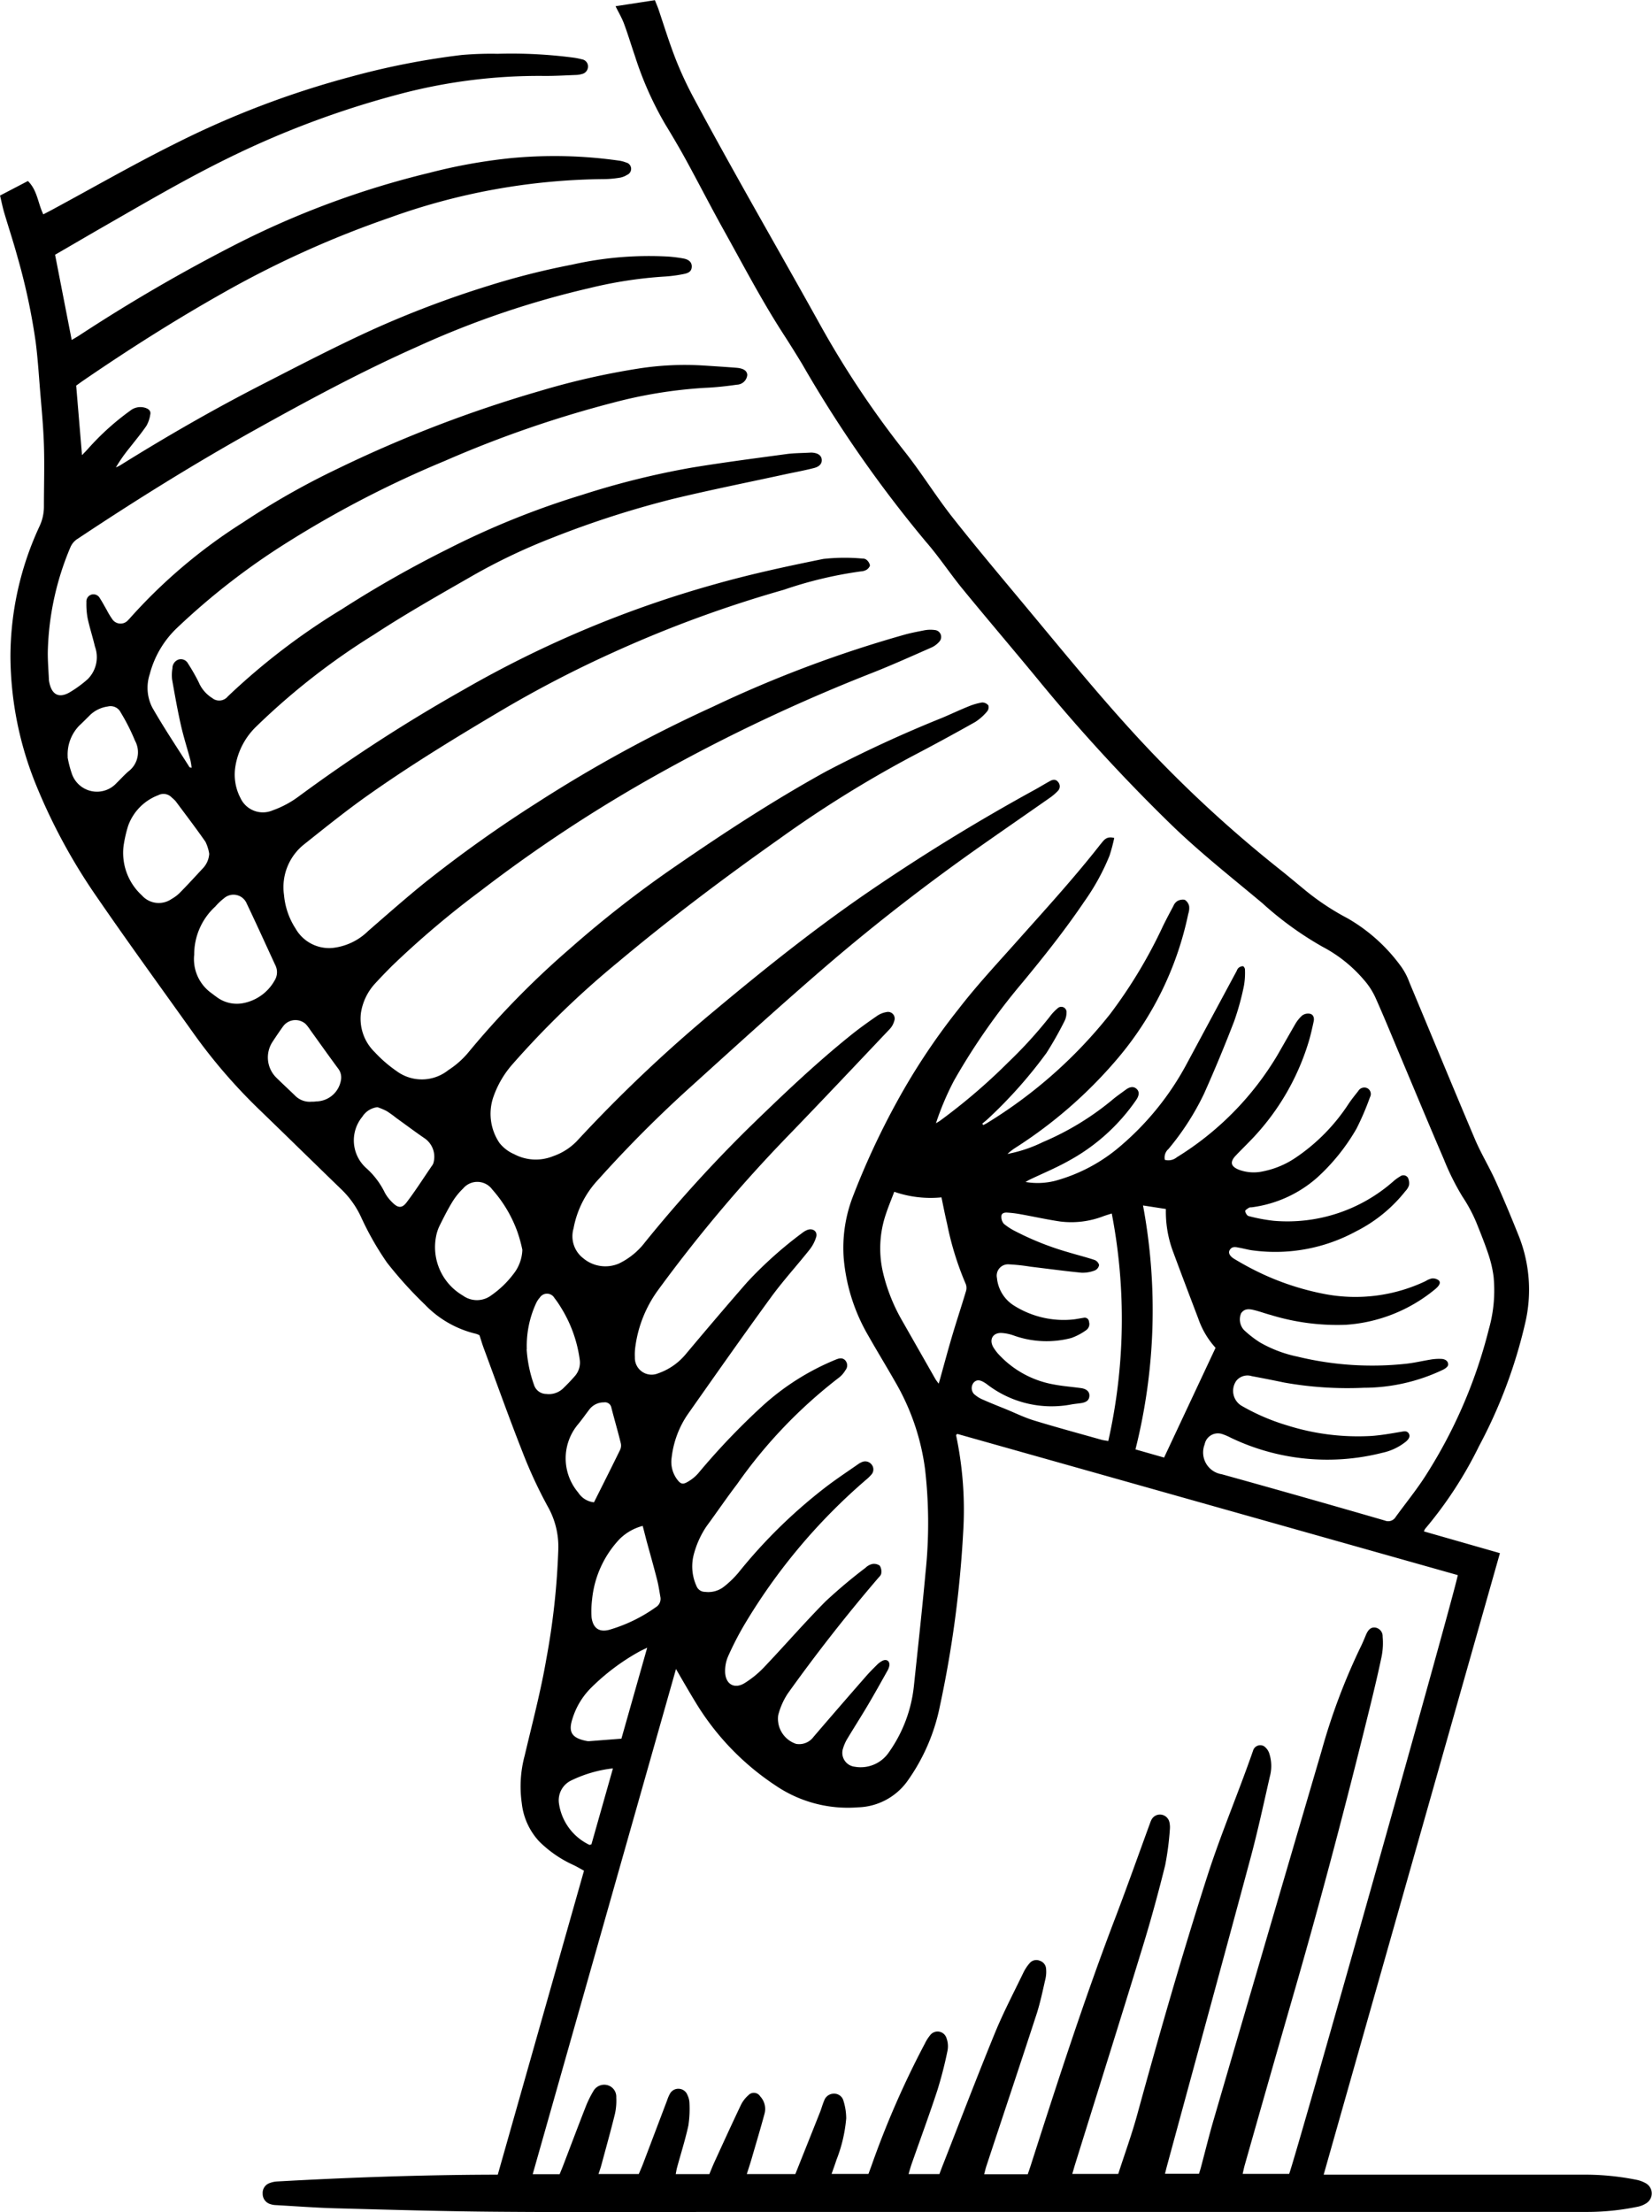 <svg xmlns="http://www.w3.org/2000/svg" width="56.835" height="76.07" viewBox="0 0 56.835 76.07">
  <g id="Group_269" data-name="Group 269" transform="translate(822.405 -15868.247)">
    <path id="Path_272" data-name="Path 272" d="M-784.071,15897.064a6.13,6.13,0,0,1-.162.608,7.741,7.741,0,0,1-.863,1.571c-.661.978-1.394,1.9-2.146,2.808a22.35,22.35,0,0,0-2.34,3.354,9.68,9.68,0,0,0-.623,1.469c.053-.032.109-.061.159-.1a20.31,20.31,0,0,0,2.325-1.992,15.279,15.279,0,0,0,1.427-1.566,1.654,1.654,0,0,1,.281-.3.181.181,0,0,1,.3.156.655.655,0,0,1-.066.283,12.259,12.259,0,0,1-.622,1.1,15.839,15.839,0,0,1-1.991,2.245c-.068.066-.146.126-.219.188l.034.048c.039-.02.078-.036.114-.059a16.123,16.123,0,0,0,4.259-3.77,16.782,16.782,0,0,0,1.815-3.025c.113-.229.233-.455.353-.679a.37.37,0,0,1,.123-.161.382.382,0,0,1,.266-.053.342.342,0,0,1,.153.222.6.6,0,0,1-.03.26,11.218,11.218,0,0,1-2.451,5,15.649,15.649,0,0,1-3.449,3.017,2.036,2.036,0,0,0-.321.242,4.805,4.805,0,0,0,1.221-.409,9.582,9.582,0,0,0,2.361-1.43c.156-.134.327-.251.492-.373.147-.108.277-.114.373-.022s.089.218-.014.372a6.719,6.719,0,0,1-2.344,2.108c-.427.239-.883.427-1.325.638-.033.016-.064.035-.142.08a2.47,2.47,0,0,0,1.005-.036,5.765,5.765,0,0,0,2.292-1.226,9.736,9.736,0,0,0,2.254-2.811l1.716-3.19a.261.261,0,0,1,.061-.1.255.255,0,0,1,.15-.058c.028,0,.072.072.071.111a2.588,2.588,0,0,1-.034.558,9.072,9.072,0,0,1-.335,1.218q-.486,1.263-1.039,2.5a9.03,9.03,0,0,1-1.224,1.9.387.387,0,0,0-.124.373.458.458,0,0,0,.411-.088,10.333,10.333,0,0,0,3.462-3.512c.2-.348.4-.7.6-1.046a1.259,1.259,0,0,1,.254-.32.344.344,0,0,1,.264-.058c.122.025.155.145.13.261-.052.239-.105.479-.176.713a8.331,8.331,0,0,1-1.984,3.37c-.17.177-.346.349-.515.526-.22.229-.183.385.119.5a1.464,1.464,0,0,0,.814.049,3.058,3.058,0,0,0,1.132-.477,6.523,6.523,0,0,0,1.789-1.812c.107-.164.231-.318.353-.471a.241.241,0,0,1,.311-.1.226.226,0,0,1,.094.309,9.327,9.327,0,0,1-.462,1.079,6.949,6.949,0,0,1-1.361,1.692,4.213,4.213,0,0,1-2.219,1.013c-.039.008-.085,0-.116.016-.053.032-.141.087-.136.12.009.063.065.156.118.169a5.942,5.942,0,0,0,.865.163,5.515,5.515,0,0,0,4.133-1.374,1.555,1.555,0,0,1,.215-.153.186.186,0,0,1,.264.039.421.421,0,0,1,.04.27.541.541,0,0,1-.125.2,5.064,5.064,0,0,1-1.7,1.383,5.813,5.813,0,0,1-3.531.655c-.156-.017-.308-.062-.462-.09-.124-.022-.26-.07-.346.07-.063.1-.007.22.175.323a10.156,10.156,0,0,0,.936.5,9.186,9.186,0,0,0,2.18.7,5.629,5.629,0,0,0,3.447-.45.658.658,0,0,1,.215-.091.336.336,0,0,1,.232.064c.079.071.024.162-.04.23a.942.942,0,0,1-.11.1,5.384,5.384,0,0,1-3.045,1.2,7.793,7.793,0,0,1-2.583-.338c-.18-.047-.355-.113-.536-.159s-.355-.081-.482.1a.54.54,0,0,0,.095.573,3.607,3.607,0,0,0,.556.432,4.361,4.361,0,0,0,1.29.487,10.86,10.86,0,0,0,3.715.247c.292-.03.58-.1.87-.147a1.721,1.721,0,0,1,.381-.021c.114.009.224.075.215.2,0,.062-.1.134-.169.168a6.351,6.351,0,0,1-2.733.624,12.391,12.391,0,0,1-2.728-.178q-.561-.117-1.124-.222a.493.493,0,0,0-.532.158.6.6,0,0,0,.159.849,7.28,7.28,0,0,0,1.591.687,8.078,8.078,0,0,0,2.907.362c.341-.025.68-.086,1.019-.144.1-.017.2-.039.259.065s-.015.2-.1.273a1.94,1.94,0,0,1-.818.387,7.685,7.685,0,0,1-5.2-.515,1.987,1.987,0,0,0-.3-.129.465.465,0,0,0-.608.354.759.759,0,0,0,.591,1.027q2.807.779,5.606,1.591a.3.3,0,0,0,.375-.122c.357-.492.746-.965,1.068-1.48a16.992,16.992,0,0,0,2.139-4.983,4.872,4.872,0,0,0,.161-1.81,4.113,4.113,0,0,0-.172-.743c-.123-.371-.27-.736-.416-1.1a5.254,5.254,0,0,0-.482-.9,8.648,8.648,0,0,1-.642-1.289c-.5-1.161-.986-2.332-1.478-3.5-.289-.687-.571-1.379-.875-2.059a2.483,2.483,0,0,0-.4-.612,4.8,4.8,0,0,0-1.416-1.131,11.506,11.506,0,0,1-2.072-1.5c-1.055-.883-2.136-1.733-3.126-2.691a60.479,60.479,0,0,1-4.621-5.033c-.85-1.031-1.718-2.046-2.565-3.08-.435-.531-.814-1.11-1.265-1.627a42.94,42.94,0,0,1-4.255-6.106q-.328-.542-.672-1.073c-.729-1.132-1.352-2.323-2.007-3.5-.45-.806-.87-1.628-1.312-2.437-.231-.422-.476-.837-.726-1.247a11.67,11.67,0,0,1-1.037-2.337c-.128-.371-.24-.748-.377-1.115-.074-.2-.185-.385-.291-.6l1.353-.208c.04.1.083.2.118.294.2.594.387,1.2.616,1.78a12.836,12.836,0,0,0,.638,1.355c.528.986,1.071,1.964,1.617,2.94.888,1.585,1.79,3.161,2.672,4.749a32.492,32.492,0,0,0,2.935,4.408c.578.73,1.069,1.529,1.646,2.262.845,1.072,1.728,2.115,2.6,3.164,1.207,1.448,2.4,2.912,3.674,4.3a43.37,43.37,0,0,0,4.954,4.616c.285.226.563.46.843.69a8.614,8.614,0,0,0,1.516,1.014,5.908,5.908,0,0,1,1.846,1.663,2.245,2.245,0,0,1,.285.546c.751,1.792,1.49,3.589,2.249,5.378.211.5.495.96.716,1.452.287.634.553,1.278.812,1.925a5.016,5.016,0,0,1,.2,2.98,17.1,17.1,0,0,1-1.581,4.205,13.842,13.842,0,0,1-1.862,2.855.355.355,0,0,0-.033.082l2.612.747-6.064,21.374h.374q4.245,0,8.489,0a9.007,9.007,0,0,1,1.874.171,1.1,1.1,0,0,1,.355.129.4.4,0,0,1,0,.687.854.854,0,0,1-.3.117,8.614,8.614,0,0,1-1.755.177q-4.584,0-9.168,0H-797c-2.741,0-5.483.016-8.224-.006-1.876-.013-3.752-.069-5.627-.119-.687-.019-1.373-.071-2.06-.11a.669.669,0,0,1-.2-.036.367.367,0,0,1-.257-.358.357.357,0,0,1,.243-.365.855.855,0,0,1,.257-.054c2.433-.136,4.867-.223,7.3-.233h.288l2.967-10.454c-.134-.072-.257-.148-.387-.206a4.029,4.029,0,0,1-1.154-.8,2.292,2.292,0,0,1-.6-1.317,4.065,4.065,0,0,1,.1-1.635c.261-1.107.554-2.21.746-3.33a25.124,25.124,0,0,0,.411-3.774,2.8,2.8,0,0,0-.362-1.46,15.783,15.783,0,0,1-.877-1.895c-.464-1.178-.889-2.37-1.329-3.558-.051-.138-.091-.278-.143-.437a.659.659,0,0,0-.116-.05,3.583,3.583,0,0,1-1.767-1.01,13.762,13.762,0,0,1-1.3-1.439,10.207,10.207,0,0,1-.9-1.584,3.159,3.159,0,0,0-.639-.905c-.96-.929-1.914-1.865-2.875-2.793a18.882,18.882,0,0,1-2.263-2.632c-1.1-1.544-2.216-3.075-3.289-4.636a19.976,19.976,0,0,1-2.095-3.847,11.871,11.871,0,0,1-.894-4.446,10.66,10.66,0,0,1,1-4.478,1.579,1.579,0,0,0,.152-.681c0-.707.023-1.415,0-2.122-.021-.657-.087-1.312-.14-1.968-.041-.52-.076-1.038-.142-1.555a21.488,21.488,0,0,0-.627-2.935c-.142-.521-.312-1.032-.465-1.55-.051-.177-.086-.357-.136-.563l.959-.5c.325.318.341.757.53,1.147.108-.058.211-.109.312-.164,1.408-.759,2.8-1.56,4.229-2.27a31.288,31.288,0,0,1,6.043-2.3,26.351,26.351,0,0,1,3.808-.747,11.6,11.6,0,0,1,1.237-.041,16.3,16.3,0,0,1,2.645.137,2.589,2.589,0,0,1,.259.054.245.245,0,0,1,.206.252.263.263,0,0,1-.211.253.779.779,0,0,1-.2.032c-.373.014-.746.037-1.119.033a18.712,18.712,0,0,0-4.95.624,31.547,31.547,0,0,0-5.969,2.237c-1.447.713-2.834,1.529-4.23,2.329-.553.317-1.1.64-1.655.959l.572,2.932c.093-.057.182-.105.266-.161a57.761,57.761,0,0,1,5.345-3.108,30.3,30.3,0,0,1,6.692-2.479,18.775,18.775,0,0,1,2.749-.5,15.736,15.736,0,0,1,3.761.078,1.018,1.018,0,0,1,.255.065.224.224,0,0,1,.038.427.673.673,0,0,1-.271.1,3.43,3.43,0,0,1-.528.045,22.244,22.244,0,0,0-7.382,1.332,34.289,34.289,0,0,0-5.707,2.576c-1.653.931-3.251,1.945-4.816,3.017-.081.055-.159.114-.248.177l.2,2.39c.1-.1.157-.162.214-.225a8.868,8.868,0,0,1,1.441-1.3.56.56,0,0,1,.526-.1c.114.037.2.108.166.238a1.109,1.109,0,0,1-.13.379c-.183.268-.392.517-.591.772a5.2,5.2,0,0,0-.46.659,1.354,1.354,0,0,0,.142-.069c1.583-.987,3.2-1.918,4.86-2.769,1.284-.658,2.565-1.326,3.878-1.922a34.577,34.577,0,0,1,3.934-1.485,26.026,26.026,0,0,1,2.88-.728,12.011,12.011,0,0,1,3.306-.278,4.972,4.972,0,0,1,.525.066c.2.038.291.139.287.281s-.082.217-.276.253a4.728,4.728,0,0,1-.671.088,14.721,14.721,0,0,0-2.586.4,31.1,31.1,0,0,0-5.9,2.007c-1.941.861-3.806,1.868-5.657,2.9-2.059,1.149-4.059,2.395-6.021,3.7a.641.641,0,0,0-.265.3,9.756,9.756,0,0,0-.778,3.574c-.006.323.023.647.037.972a.541.541,0,0,0,.011.088c.087.452.348.578.737.337a3.951,3.951,0,0,0,.591-.437,1.068,1.068,0,0,0,.245-1.119c-.076-.325-.181-.644-.251-.969a2.625,2.625,0,0,1-.042-.555.248.248,0,0,1,.19-.266.249.249,0,0,1,.274.132c.086.13.158.27.237.405a2.553,2.553,0,0,0,.18.3.343.343,0,0,0,.557.041.556.556,0,0,0,.041-.042,18.329,18.329,0,0,1,3.921-3.321,26.27,26.27,0,0,1,3.224-1.83,43.843,43.843,0,0,1,6.969-2.68,25.667,25.667,0,0,1,3.383-.771,10.332,10.332,0,0,1,2.29-.105c.363.024.726.046,1.088.075.251.019.372.1.382.246a.369.369,0,0,1-.353.336c-.369.052-.741.094-1.113.109a16.037,16.037,0,0,0-3.162.513,38.8,38.8,0,0,0-5.78,2,36.136,36.136,0,0,0-5.434,2.812,24.018,24.018,0,0,0-3.767,2.921,3.358,3.358,0,0,0-.948,1.6,1.491,1.491,0,0,0,.087,1.147c.4.7.848,1.367,1.278,2.047.007.012.033.013.076.028a2.512,2.512,0,0,0-.042-.264c-.109-.407-.239-.81-.331-1.221-.116-.516-.208-1.037-.3-1.558a1.435,1.435,0,0,1,.012-.381.317.317,0,0,1,.207-.3.278.278,0,0,1,.33.137,6.6,6.6,0,0,1,.364.636,1.191,1.191,0,0,0,.469.551.379.379,0,0,0,.534-.055,23.022,23.022,0,0,1,3.924-3,38.5,38.5,0,0,1,3.635-2.065,28.5,28.5,0,0,1,4.634-1.869,28.1,28.1,0,0,1,3.766-.935c1.084-.179,2.174-.319,3.262-.467.272-.036.549-.034.823-.05a.59.59,0,0,1,.059,0c.2.014.314.095.331.23s-.064.248-.265.3c-.3.077-.613.136-.92.2-1.322.288-2.65.552-3.965.87a33.372,33.372,0,0,0-4.142,1.338,20.429,20.429,0,0,0-2.811,1.348c-1.116.64-2.236,1.275-3.311,1.979a23.783,23.783,0,0,0-4.034,3.149,2.442,2.442,0,0,0-.725,1.383,1.74,1.74,0,0,0,.179,1.087.849.849,0,0,0,1.1.42,3.419,3.419,0,0,0,.88-.465,55.185,55.185,0,0,1,5.684-3.68,37.52,37.52,0,0,1,8.663-3.635c1.225-.347,2.475-.616,3.724-.868a6.757,6.757,0,0,1,1.349-.012.208.208,0,0,1,.138.044.343.343,0,0,1,.115.183c0,.049-.058.119-.109.153a.429.429,0,0,1-.2.06,14.043,14.043,0,0,0-2.658.634,41.752,41.752,0,0,0-5.878,2.159,39.671,39.671,0,0,0-3.789,1.964c-1.539.911-3.066,1.84-4.529,2.867-.8.558-1.555,1.168-2.315,1.772a1.88,1.88,0,0,0-.68,1.732,2.525,2.525,0,0,0,.4,1.159,1.328,1.328,0,0,0,1.263.663,2.06,2.06,0,0,0,1.227-.578c.644-.561,1.286-1.126,1.949-1.663a44.781,44.781,0,0,1,3.862-2.75,47.612,47.612,0,0,1,6.044-3.3,41.719,41.719,0,0,1,6.632-2.49c.218-.059.439-.1.661-.144a1.145,1.145,0,0,1,.351-.008.238.238,0,0,1,.155.4.78.78,0,0,1-.281.206c-.664.292-1.326.59-2,.857a60.141,60.141,0,0,0-7.319,3.45,50.059,50.059,0,0,0-6.176,4.054,31.848,31.848,0,0,0-3.057,2.588c-.2.2-.4.408-.591.616a1.918,1.918,0,0,0-.474,1,1.6,1.6,0,0,0,.473,1.343,4.531,4.531,0,0,0,.752.652,1.461,1.461,0,0,0,1.785-.034,3.029,3.029,0,0,0,.719-.646,29.727,29.727,0,0,1,3.462-3.53,37.921,37.921,0,0,1,3.671-2.859c1.666-1.148,3.36-2.252,5.133-3.23a43.793,43.793,0,0,1,4.007-1.85c.3-.127.591-.265.891-.386a2.2,2.2,0,0,1,.477-.14.276.276,0,0,1,.216.1.223.223,0,0,1-.036.2,1.8,1.8,0,0,1-.412.369q-1.09.614-2.2,1.194a40.069,40.069,0,0,0-4.548,2.831c-1.9,1.342-3.762,2.742-5.547,4.238a31.091,31.091,0,0,0-3.639,3.521,3.371,3.371,0,0,0-.638,1.087,1.787,1.787,0,0,0,.2,1.607,1.3,1.3,0,0,0,.507.387,1.584,1.584,0,0,0,1.341.068,2.069,2.069,0,0,0,.813-.516,49.564,49.564,0,0,1,4.724-4.477c1.666-1.393,3.359-2.748,5.148-3.984a67.943,67.943,0,0,1,5.891-3.627c.172-.094.34-.2.511-.292.1-.058.206-.077.288.034a.222.222,0,0,1-.01.3,1.786,1.786,0,0,1-.29.247c-.748.523-1.5,1.043-2.247,1.566-1.884,1.32-3.706,2.724-5.449,4.222-1.556,1.339-3.076,2.721-4.6,4.1a42.542,42.542,0,0,0-3.226,3.231,3.327,3.327,0,0,0-.852,1.681.955.955,0,0,0,.335,1.027,1.184,1.184,0,0,0,1.223.182,2.489,2.489,0,0,0,.905-.739,47.12,47.12,0,0,1,3.521-3.885c1.155-1.124,2.319-2.238,3.577-3.247.283-.227.58-.438.879-.645a.789.789,0,0,1,.32-.131.229.229,0,0,1,.271.309.649.649,0,0,1-.155.275c-1.149,1.212-2.295,2.428-3.455,3.628a50.2,50.2,0,0,0-4.537,5.38,4.255,4.255,0,0,0-.755,1.894,1.877,1.877,0,0,0-.019.382.576.576,0,0,0,.8.554,2.147,2.147,0,0,0,.935-.641c.7-.835,1.406-1.666,2.123-2.487a13.862,13.862,0,0,1,1.908-1.707.663.663,0,0,1,.176-.1c.18-.063.341.051.3.232a1.319,1.319,0,0,1-.24.459c-.433.546-.907,1.062-1.317,1.625-.972,1.333-1.92,2.683-2.869,4.032a3.292,3.292,0,0,0-.55,1.477,1.007,1.007,0,0,0,.185.754c.12.164.2.188.374.082a1.379,1.379,0,0,0,.359-.294,23.91,23.91,0,0,1,2.194-2.3,8.566,8.566,0,0,1,2.523-1.6c.114-.048.229-.083.329.013a.26.26,0,0,1,.01.352.858.858,0,0,1-.21.243,16.728,16.728,0,0,0-3.511,3.667c-.364.476-.7.973-1.056,1.455a3.174,3.174,0,0,0-.449,1.017,1.625,1.625,0,0,0,.106,1.035.312.312,0,0,0,.295.2.871.871,0,0,0,.663-.189,3.352,3.352,0,0,0,.484-.47,17.729,17.729,0,0,1,3.051-2.979c.344-.26.705-.5,1.059-.746a.567.567,0,0,1,.127-.073.277.277,0,0,1,.346.079.265.265,0,0,1-.014.352,1.588,1.588,0,0,1-.191.183,20.169,20.169,0,0,0-4.2,5.019,10.675,10.675,0,0,0-.535,1.047,1.264,1.264,0,0,0-.1.543c.017.412.32.586.667.374a3.363,3.363,0,0,0,.679-.555c.711-.747,1.386-1.528,2.112-2.26a17.912,17.912,0,0,1,1.373-1.154.5.5,0,0,1,.228-.128.339.339,0,0,1,.261.057.38.38,0,0,1,.051.266c-.005.06-.068.116-.112.167q-1.641,1.916-3.106,3.967a2.457,2.457,0,0,0-.328.747.911.911,0,0,0,.618.981.613.613,0,0,0,.6-.243q.891-1.039,1.793-2.069c.123-.142.255-.274.387-.405a.766.766,0,0,1,.188-.14c.146-.073.262.011.238.172a.587.587,0,0,1-.076.189c-.221.394-.44.788-.67,1.176s-.475.77-.707,1.156a1.468,1.468,0,0,0-.14.322.48.48,0,0,0,.4.627,1.172,1.172,0,0,0,1.181-.5,4.806,4.806,0,0,0,.859-2.29c.137-1.3.281-2.6.4-3.9a16.2,16.2,0,0,0-.016-3.529,8.025,8.025,0,0,0-1.029-3.017c-.3-.527-.62-1.049-.92-1.578a6.358,6.358,0,0,1-.851-2.671,4.9,4.9,0,0,1,.3-2.083,26.584,26.584,0,0,1,1.536-3.309,22.463,22.463,0,0,1,2.119-3.184c.623-.808,1.323-1.557,2-2.318.98-1.1,1.975-2.187,2.884-3.349C-784.435,15897.157-784.352,15896.988-784.071,15897.064Zm-15.077,28.577c-1.654,5.828-3.289,11.59-4.93,17.374h.927c.038-.094.076-.184.111-.273.26-.679.515-1.358.78-2.034a3.616,3.616,0,0,1,.271-.554.428.428,0,0,1,.486-.2.412.412,0,0,1,.3.42,2.141,2.141,0,0,1-.043.556c-.145.591-.31,1.177-.468,1.764-.027.1-.061.2-.1.314h1.386c.054-.129.106-.245.151-.363l.825-2.175a1.29,1.29,0,0,1,.092-.216.328.328,0,0,1,.317-.176.331.331,0,0,1,.29.218.671.671,0,0,1,.067.255,3.833,3.833,0,0,1-.036.789c-.106.488-.259.966-.39,1.448-.019.07-.029.142-.045.223H-798c.052-.126.1-.245.149-.358.311-.679.62-1.356.941-2.029a1.066,1.066,0,0,1,.25-.322.256.256,0,0,1,.409.038.629.629,0,0,1,.146.605c-.133.492-.279.98-.422,1.47-.056.2-.12.387-.185.595h1.67c.285-.714.569-1.423.851-2.134.05-.127.084-.262.139-.387a.351.351,0,0,1,.336-.243.329.329,0,0,1,.33.248,2.047,2.047,0,0,1,.094.6,5.056,5.056,0,0,1-.336,1.429c-.05.155-.107.31-.167.482h1.268c.041-.111.079-.212.115-.313a30.991,30.991,0,0,1,1.829-4.176,1.415,1.415,0,0,1,.173-.273.321.321,0,0,1,.567.09.81.81,0,0,1,.037.43,13.76,13.76,0,0,1-.35,1.366c-.279.85-.589,1.688-.884,2.529-.038.109-.068.221-.107.352h1.061c.049-.129.093-.248.14-.365.588-1.5,1.161-3,1.772-4.491.29-.707.648-1.386.98-2.076a1.466,1.466,0,0,1,.21-.317.3.3,0,0,1,.35-.087.311.311,0,0,1,.219.286,1.122,1.122,0,0,1-.019.322c-.093.4-.175.807-.3,1.2-.571,1.754-1.157,3.5-1.736,5.255-.028.086-.048.175-.076.279h1.5c.038-.112.077-.222.112-.333.923-2.878,1.853-5.754,2.935-8.577.4-1.054.777-2.117,1.165-3.177a.632.632,0,0,1,.033-.081.331.331,0,0,1,.333-.2.339.339,0,0,1,.3.286.8.8,0,0,1,.01.233,9.963,9.963,0,0,1-.161,1.225c-.232.933-.484,1.86-.766,2.779-.771,2.516-1.56,5.023-2.342,7.534-.03.1-.057.2-.088.3h1.582c.219-.68.462-1.345.649-2.024.756-2.754,1.542-5.5,2.416-8.218.468-1.458,1.07-2.864,1.572-4.31a.258.258,0,0,1,.38-.154.5.5,0,0,1,.172.227,1.392,1.392,0,0,1,.027.813c-.212.928-.412,1.859-.658,2.777-.948,3.525-1.912,7.046-2.869,10.568-.028.1-.052.2-.08.315h1.169c.025-.081.047-.145.064-.211.147-.55.281-1.1.441-1.648q1.851-6.346,3.713-12.686a21.477,21.477,0,0,1,1.334-3.551c.07-.14.13-.285.19-.43.079-.189.176-.271.314-.257a.3.3,0,0,1,.262.312,2.409,2.409,0,0,1-.032.668c-.128.615-.275,1.226-.425,1.836-.787,3.192-1.622,6.371-2.532,9.53q-.885,3.069-1.756,6.142c-.026.092-.045.188-.071.3h1.6c.271-.73,5.8-20.333,5.8-20.591q-8.6-2.427-17.211-4.854c-.006,0-.016.007-.024.013a.281.281,0,0,0-.025.027,12.4,12.4,0,0,1,.245,3.335,38.236,38.236,0,0,1-.8,5.978,6.7,6.7,0,0,1-1.13,2.6,2.166,2.166,0,0,1-1.69.887,4.426,4.426,0,0,1-2.849-.76,9.031,9.031,0,0,1-2.734-2.845C-798.688,15926.438-798.9,15926.072-799.148,15925.642Zm14.992-15.663c-.092.029-.184.056-.275.088a3.073,3.073,0,0,1-1.5.187c-.455-.067-.905-.168-1.359-.249a3.883,3.883,0,0,0-.464-.057c-.089-.006-.2.016-.2.127a.366.366,0,0,0,.084.257,2.118,2.118,0,0,0,.42.269,9.87,9.87,0,0,0,1.8.711c.3.091.6.165.9.264a.259.259,0,0,1,.158.175.251.251,0,0,1-.147.186,1.149,1.149,0,0,1-.458.078c-.585-.057-1.168-.137-1.752-.207a6.839,6.839,0,0,0-.757-.081.389.389,0,0,0-.4.47,1.26,1.26,0,0,0,.559.931,3.209,3.209,0,0,0,2.074.494c.116-.014.231-.039.347-.056a.148.148,0,0,1,.187.138.256.256,0,0,1-.1.288,2.034,2.034,0,0,1-.512.269,3.353,3.353,0,0,1-1.971-.084,1.515,1.515,0,0,0-.427-.09c-.3-.011-.436.228-.281.493a1.594,1.594,0,0,0,.237.3,3.381,3.381,0,0,0,1.842.978c.308.059.622.082.933.125.2.027.3.125.292.27s-.1.217-.282.246c-.107.016-.214.025-.321.043a3.639,3.639,0,0,1-2.9-.675,1.153,1.153,0,0,0-.122-.083c-.116-.067-.235-.111-.347,0a.3.3,0,0,0,0,.4,1.073,1.073,0,0,0,.318.2c.259.116.524.219.787.326.317.13.627.284.954.384.768.235,1.545.445,2.319.663.081.023.166.031.244.046A19.141,19.141,0,0,0-784.156,15909.979Zm-5.953,5.85.048-.168c.137-.491.268-.983.413-1.471.153-.517.323-1.027.477-1.543a.379.379,0,0,0-.01-.247,10.421,10.421,0,0,1-.642-2.076c-.07-.293-.127-.589-.192-.9a3.826,3.826,0,0,1-1.624-.192c-.105.276-.207.52-.289.77a3.66,3.66,0,0,0-.1,2,6.121,6.121,0,0,0,.66,1.662l1.151,2.02A1.611,1.611,0,0,0-790.109,15915.828Zm7.028-6.127a19.639,19.639,0,0,1-.26,8.389l.985.281,1.771-3.774a2.9,2.9,0,0,1-.595-1.007c-.3-.788-.6-1.575-.892-2.367a3.926,3.926,0,0,1-.222-1.4Zm-21.353,1.526a4.855,4.855,0,0,0-.169-.615,4.463,4.463,0,0,0-.865-1.458.637.637,0,0,0-1.005-.035,2.336,2.336,0,0,0-.382.48c-.158.26-.293.532-.427.8a1.462,1.462,0,0,0-.119.359,1.926,1.926,0,0,0,.918,2.04.822.822,0,0,0,.992-.015,3.314,3.314,0,0,0,.739-.71A1.417,1.417,0,0,0-804.434,15911.228Zm-10.773-13.619a1.443,1.443,0,0,0-.13-.414c-.331-.475-.683-.935-1.029-1.4a1.24,1.24,0,0,0-.129-.12.388.388,0,0,0-.463-.082,1.761,1.761,0,0,0-1.04,1.058,4.529,4.529,0,0,0-.156.688,1.981,1.981,0,0,0,.63,1.7.775.775,0,0,0,1.023.123,1.3,1.3,0,0,0,.3-.23c.261-.266.513-.541.766-.814A.794.794,0,0,0-815.207,15897.608Zm-.517,3.47a1.436,1.436,0,0,0,.595,1.323c.07.053.14.107.212.157a1.156,1.156,0,0,0,.9.182,1.578,1.578,0,0,0,1.059-.774.537.537,0,0,0,.021-.536c-.324-.7-.643-1.407-.977-2.105a.494.494,0,0,0-.785-.187,2.074,2.074,0,0,0-.3.285A2.231,2.231,0,0,0-815.724,15901.078Zm6.3,5.244a.715.715,0,0,0-.517.33,1.278,1.278,0,0,0,.151,1.778,2.743,2.743,0,0,1,.63.843,1.378,1.378,0,0,0,.251.322c.19.194.33.215.493,0,.319-.419.6-.866.9-1.3a.316.316,0,0,0,.03-.083.77.77,0,0,0-.307-.817c-.331-.226-.651-.468-.976-.7a3.716,3.716,0,0,0-.334-.24A2.178,2.178,0,0,0-809.419,15906.322Zm9.126,14.4a1.758,1.758,0,0,0-.794.455,3.526,3.526,0,0,0-.943,2.074,3.308,3.308,0,0,0-.018.612c.049.384.273.533.64.422a5.309,5.309,0,0,0,1.575-.771.335.335,0,0,0,.152-.354c-.035-.2-.065-.406-.116-.6-.111-.436-.234-.868-.352-1.3C-800.2,15921.087-800.241,15920.919-800.293,15920.724Zm-19.782-26.439a3.773,3.773,0,0,0,.151.583.913.913,0,0,0,1.535.308c.134-.13.259-.269.4-.394a.824.824,0,0,0,.233-1.062,6.865,6.865,0,0,0-.491-.97.388.388,0,0,0-.446-.205,1.1,1.1,0,0,0-.6.285c-.126.125-.249.251-.379.371A1.42,1.42,0,0,0-820.075,15894.284Zm8.379,11.85c.058,0,.118,0,.176-.01a.874.874,0,0,0,.848-.723.5.5,0,0,0-.1-.414c-.321-.434-.632-.873-.948-1.311a1.676,1.676,0,0,0-.16-.21.527.527,0,0,0-.773.067c-.132.183-.259.37-.382.559a.978.978,0,0,0,.139,1.213c.21.207.427.406.638.611A.711.711,0,0,0-811.7,15906.134Zm7.415,8.513a4.471,4.471,0,0,0,.253,1.224.443.443,0,0,0,.419.313.708.708,0,0,0,.572-.181c.141-.136.279-.277.407-.425a.7.7,0,0,0,.175-.571,4.523,4.523,0,0,0-.656-1.811,3.167,3.167,0,0,0-.217-.315.294.294,0,0,0-.5-.011.806.806,0,0,0-.141.223A3.5,3.5,0,0,0-804.281,15914.646Zm4.147,10.264c-.122.059-.192.09-.259.126a7.524,7.524,0,0,0-1.667,1.248,2.566,2.566,0,0,0-.647,1.073c-.151.464-.016.667.515.765a.379.379,0,0,0,.088,0l1.083-.084Zm-1.831-5c.308-.614.608-1.208.9-1.807a.351.351,0,0,0,.023-.224c-.1-.408-.219-.812-.324-1.221a.224.224,0,0,0-.258-.185.623.623,0,0,0-.49.231c-.132.171-.255.348-.392.515a1.821,1.821,0,0,0,0,2.357A.733.733,0,0,0-801.965,15919.91Zm.653,9.149a4.419,4.419,0,0,0-1.438.417.754.754,0,0,0-.421.78,1.869,1.869,0,0,0,1.047,1.432c.011.007.036-.008.071-.015Z"/>
  </g>
</svg>
